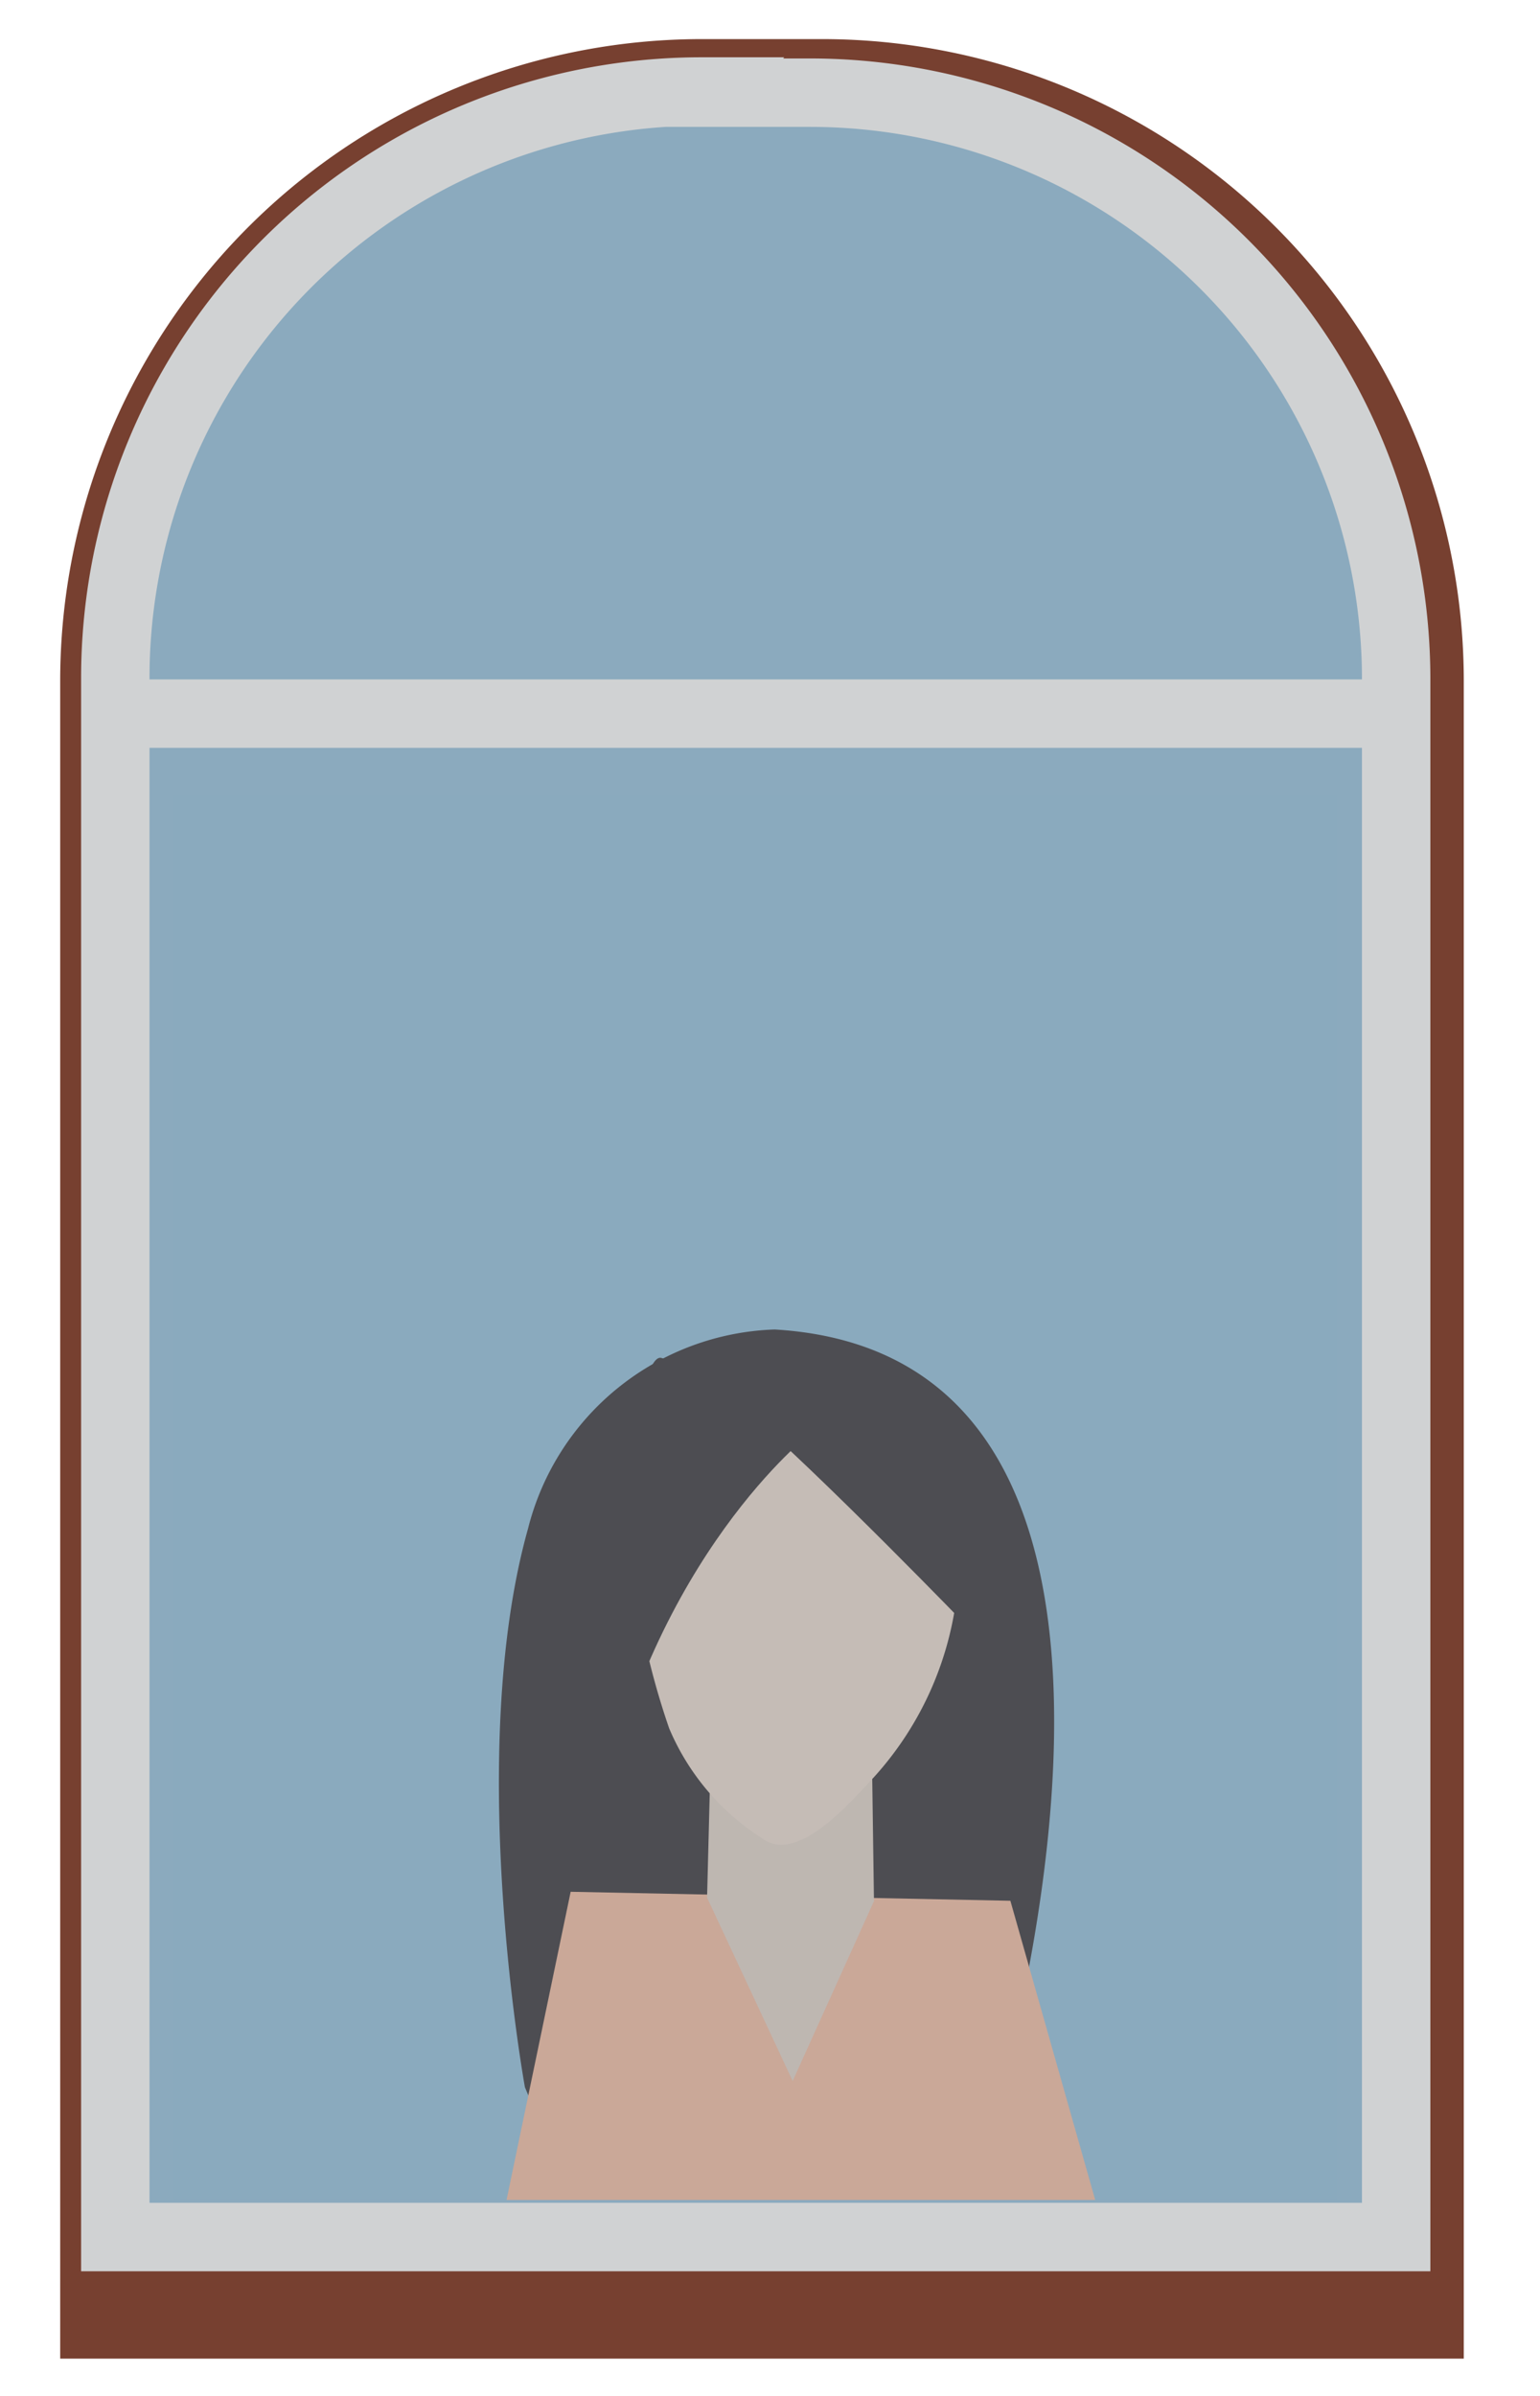 <svg id="Iconpack" xmlns="http://www.w3.org/2000/svg" viewBox="0 0 39.4 61.28"><defs><style>.cls-1{fill:#774030;}.cls-2,.cls-8{fill:#8baabe;}.cls-2,.cls-3{stroke:#d0d2d3;stroke-miterlimit:10;stroke-width:1.75px;}.cls-3{fill:none;}.cls-4{fill:#240f0a;}.cls-5{fill:#f5a67e;}.cls-6{fill:#e1bfa9;}.cls-7{fill:#edc8b1;}.cls-8{opacity:0.4;}</style></defs><g id="Beige-building-right"><path class="cls-1" d="M18,1H21A16.42,16.42,0,0,1,37.45,17.38V60.32a0,0,0,0,1,0,0H1.54a0,0,0,0,1,0,0V17.38A16.42,16.42,0,0,1,18,1Z"/><path class="cls-2" d="M17.92,2.37h2.8a15,15,0,0,1,15,15V57.21a0,0,0,0,1,0,0H2.95a0,0,0,0,1,0,0V17.34a15,15,0,0,1,15-15Z"/><line class="cls-3" x1="3.07" y1="18.25" x2="35.69" y2="18.25"/></g><path class="cls-4" d="M19.82,34a6.74,6.74,0,0,0-6.31,5.09c-1.63,5.8-.08,14.29-.08,14.29l.84,2L25,55.66S31.92,34.72,19.82,34Z"/><polygon class="cls-5" points="12.96 56.26 14.6 48.38 25.85 48.61 28.02 56.26 12.96 56.26"/><polygon class="cls-6" points="18.09 48.53 18.18 45 22.31 45.08 22.36 48.62 20.28 53.22 18.09 48.53"/><path class="cls-7" d="M16.12,39.48a19.53,19.53,0,0,0,1,4.72A6.17,6.17,0,0,0,19.48,47c.91.71,2.28-.92,2.86-1.53a8.38,8.38,0,0,0,2.17-5,5.58,5.58,0,0,0,0-1.58,3.88,3.88,0,0,0-2.45-2.7c-1.51-.64-3.79-1.07-5.05.28A3.82,3.82,0,0,0,16.12,39.48Z"/><path class="cls-4" d="M20.71,36.68s-4,3.11-5.38,9.9c-.51,2.48.58-12.22,1.6-11.85S20.42,34.27,20.71,36.68Z"/><path class="cls-4" d="M24.87,41.72S21,37.71,19,36c-1.48-1.24,3.35-.51,3.35-.51l3,2.56Z"/><rect class="cls-8" x="4.45" y="20.31" width="29.75" height="35.95"/></svg>